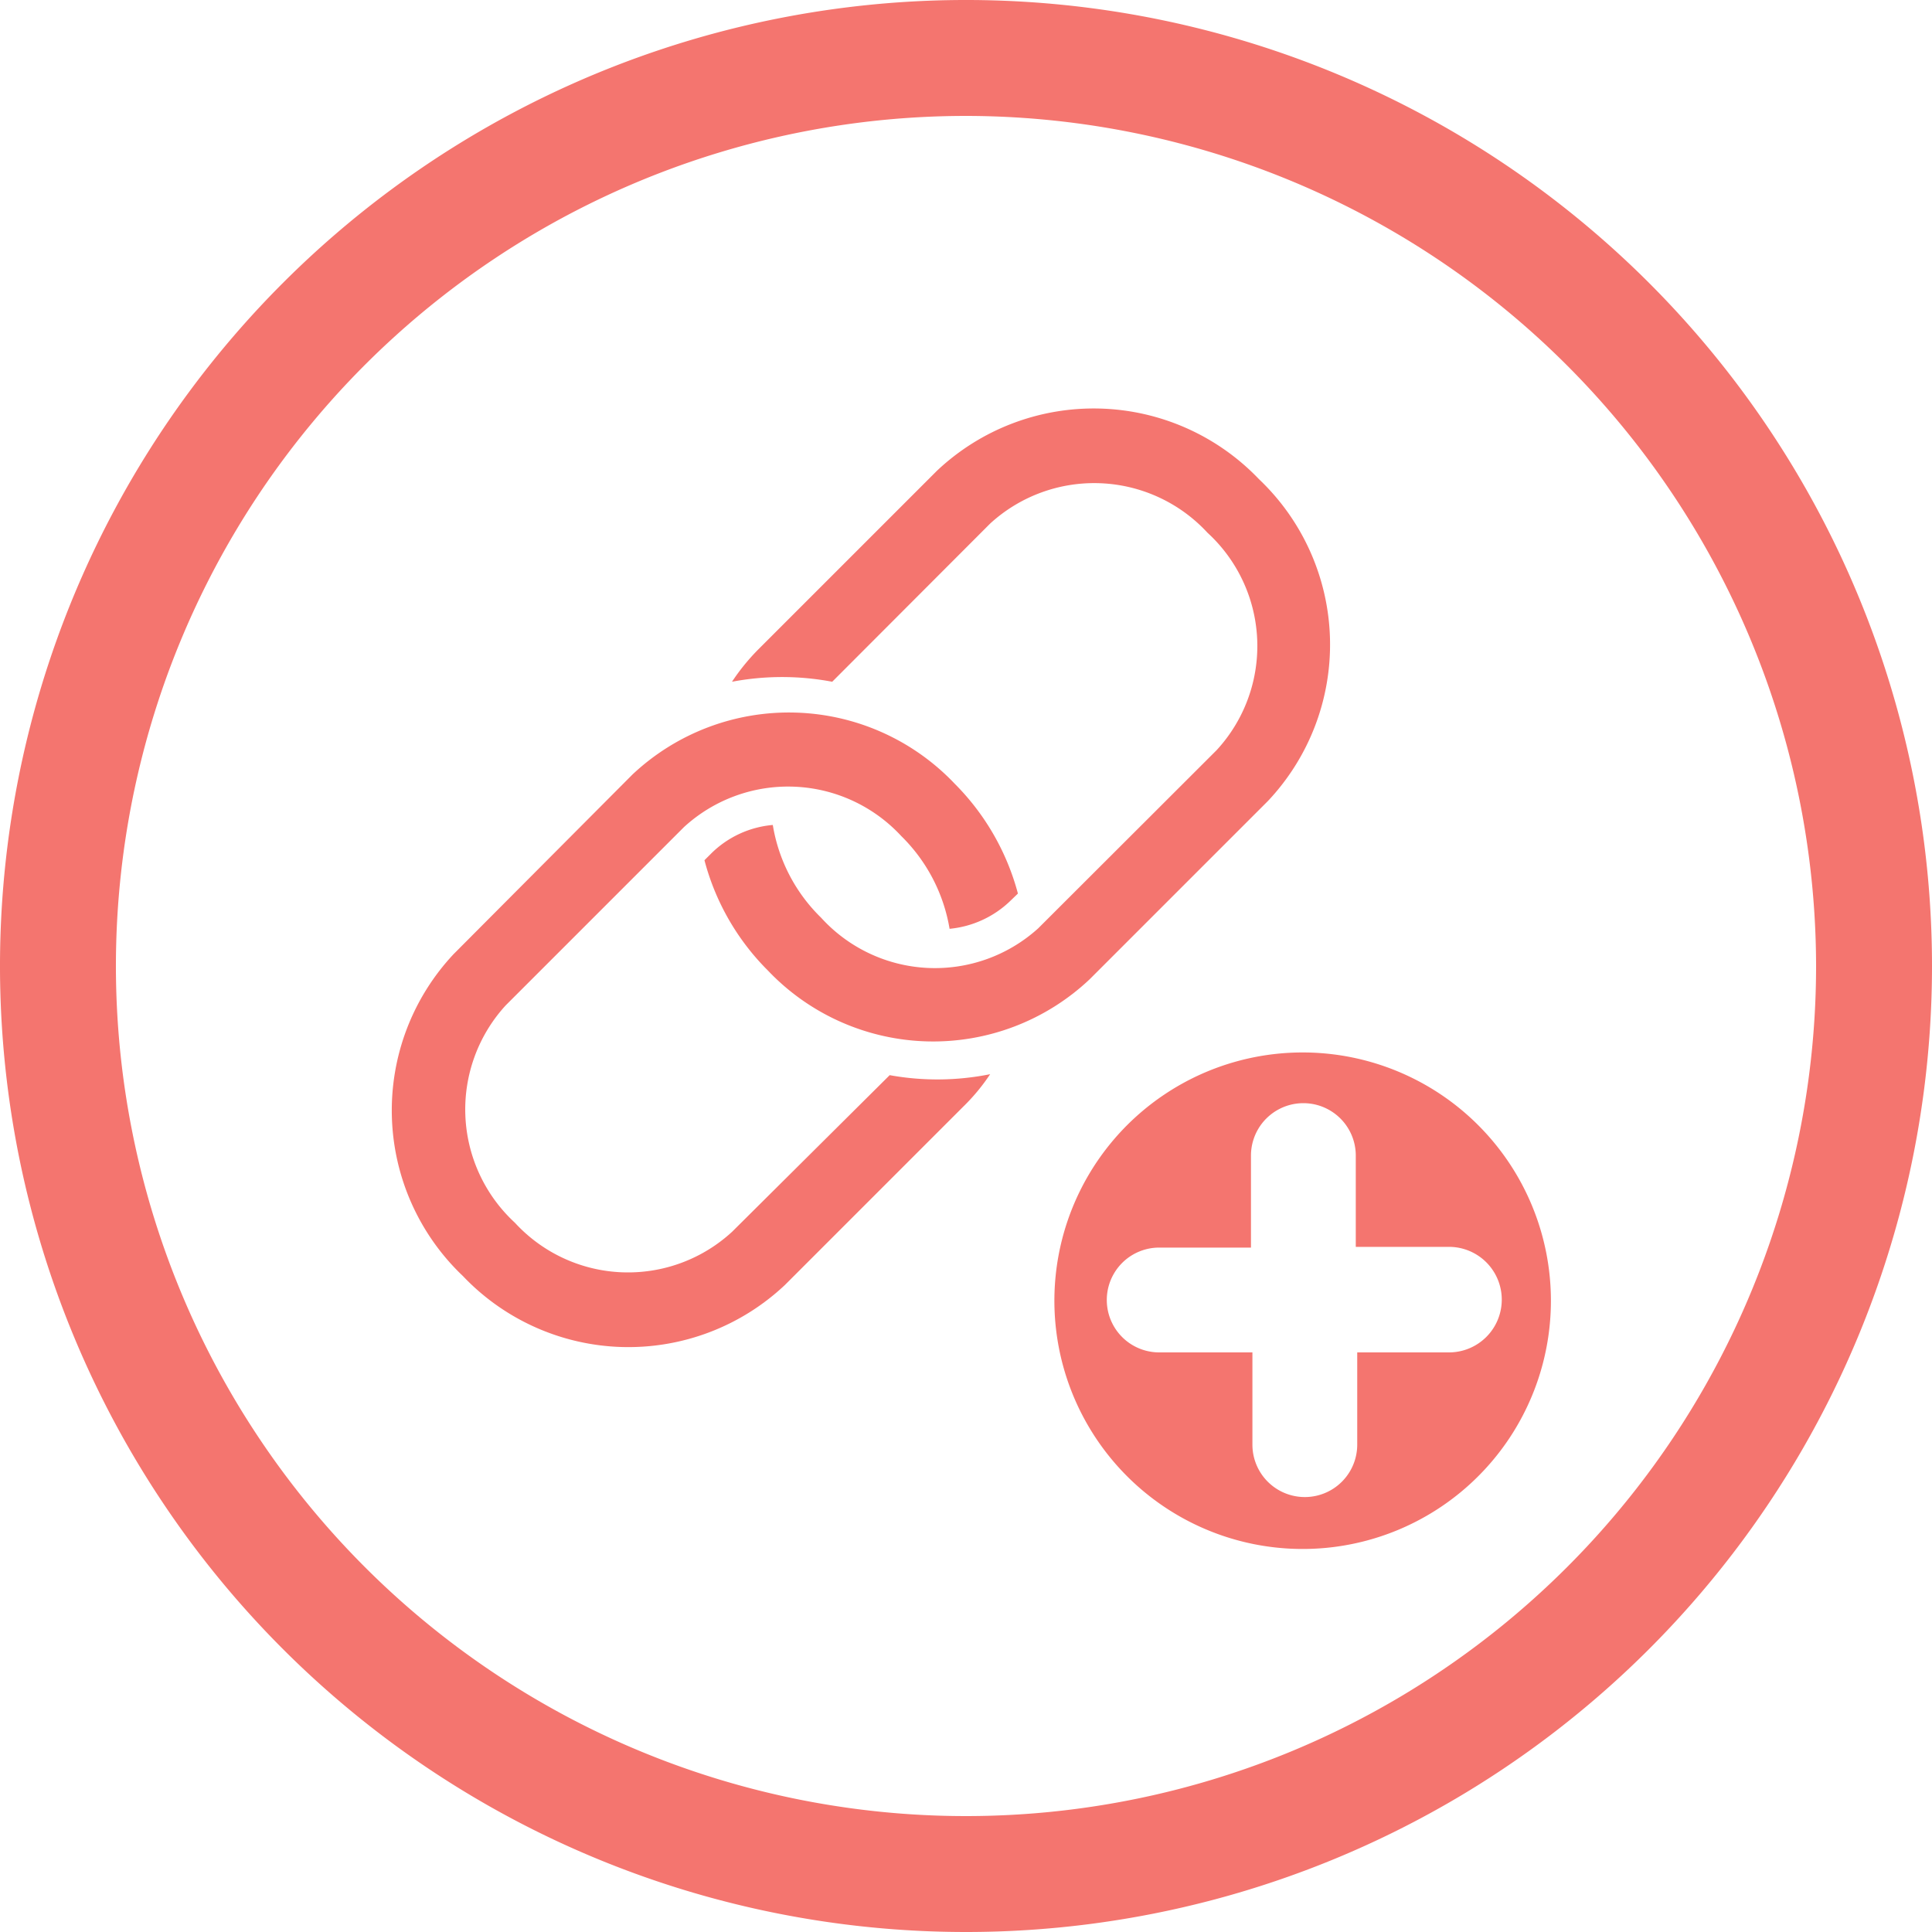 <svg xmlns="http://www.w3.org/2000/svg" viewBox="0 0 80 80"><defs><style>.cls-1{fill:#f4756f}</style></defs><title>link_building</title><g id="Layer_2" data-name="Layer 2"><g id="Layer_1-2" data-name="Layer 1"><path class="cls-1" d="M40 80a40 40 0 1 1 40-40 40 40 0 0 1-40 40zm0-75.2A35.2 35.2 0 1 0 75.2 40 35.24 35.24 0 0 0 40 4.8z"/><path class="cls-1" d="M36.84 44.52L30.32 51a6.36 6.36 0 0 1-9-.37 6.38 6.38 0 0 1-.38-9l7.38-7.38a6.38 6.38 0 0 1 9 .37 7 7 0 0 1 2 3.84 4.19 4.19 0 0 0 2.55-1.19l.28-.27a10.12 10.12 0 0 0-2.62-4.55 9.46 9.46 0 0 0-13.34-.38l-7.4 7.43a9.46 9.46 0 0 0 .38 13.34 9.45 9.45 0 0 0 13.33.37l7.38-7.38A8.23 8.23 0 0 0 41 44.48a11.08 11.08 0 0 1-4.16.04z"/><path class="cls-1" d="M38.79 19.5l-7.38 7.38a8.78 8.78 0 0 0-1.1 1.35 11.14 11.14 0 0 1 4.15 0L41 21.68a6.38 6.38 0 0 1 9 .38 6.36 6.36 0 0 1 .38 9l-7.39 7.38A6.37 6.37 0 0 1 34 38a6.92 6.92 0 0 1-2-3.84 4.13 4.13 0 0 0-2.56 1.19l-.27.27a10.06 10.06 0 0 0 2.62 4.56 9.44 9.44 0 0 0 13.33.37l7.38-7.38a9.44 9.44 0 0 0-.37-13.33 9.46 9.46 0 0 0-13.34-.34zM54 43.58a10.28 10.28 0 1 0 10.22 10.28A10.28 10.28 0 0 0 54 43.58zM60 56h-3.8v3.82a2.17 2.17 0 0 1-4.34 0V56H48a2.17 2.17 0 1 1 0-4.34h3.8v-3.81a2.17 2.17 0 1 1 4.34 0v3.78H60A2.17 2.17 0 1 1 60 56z"/></g></g></svg>